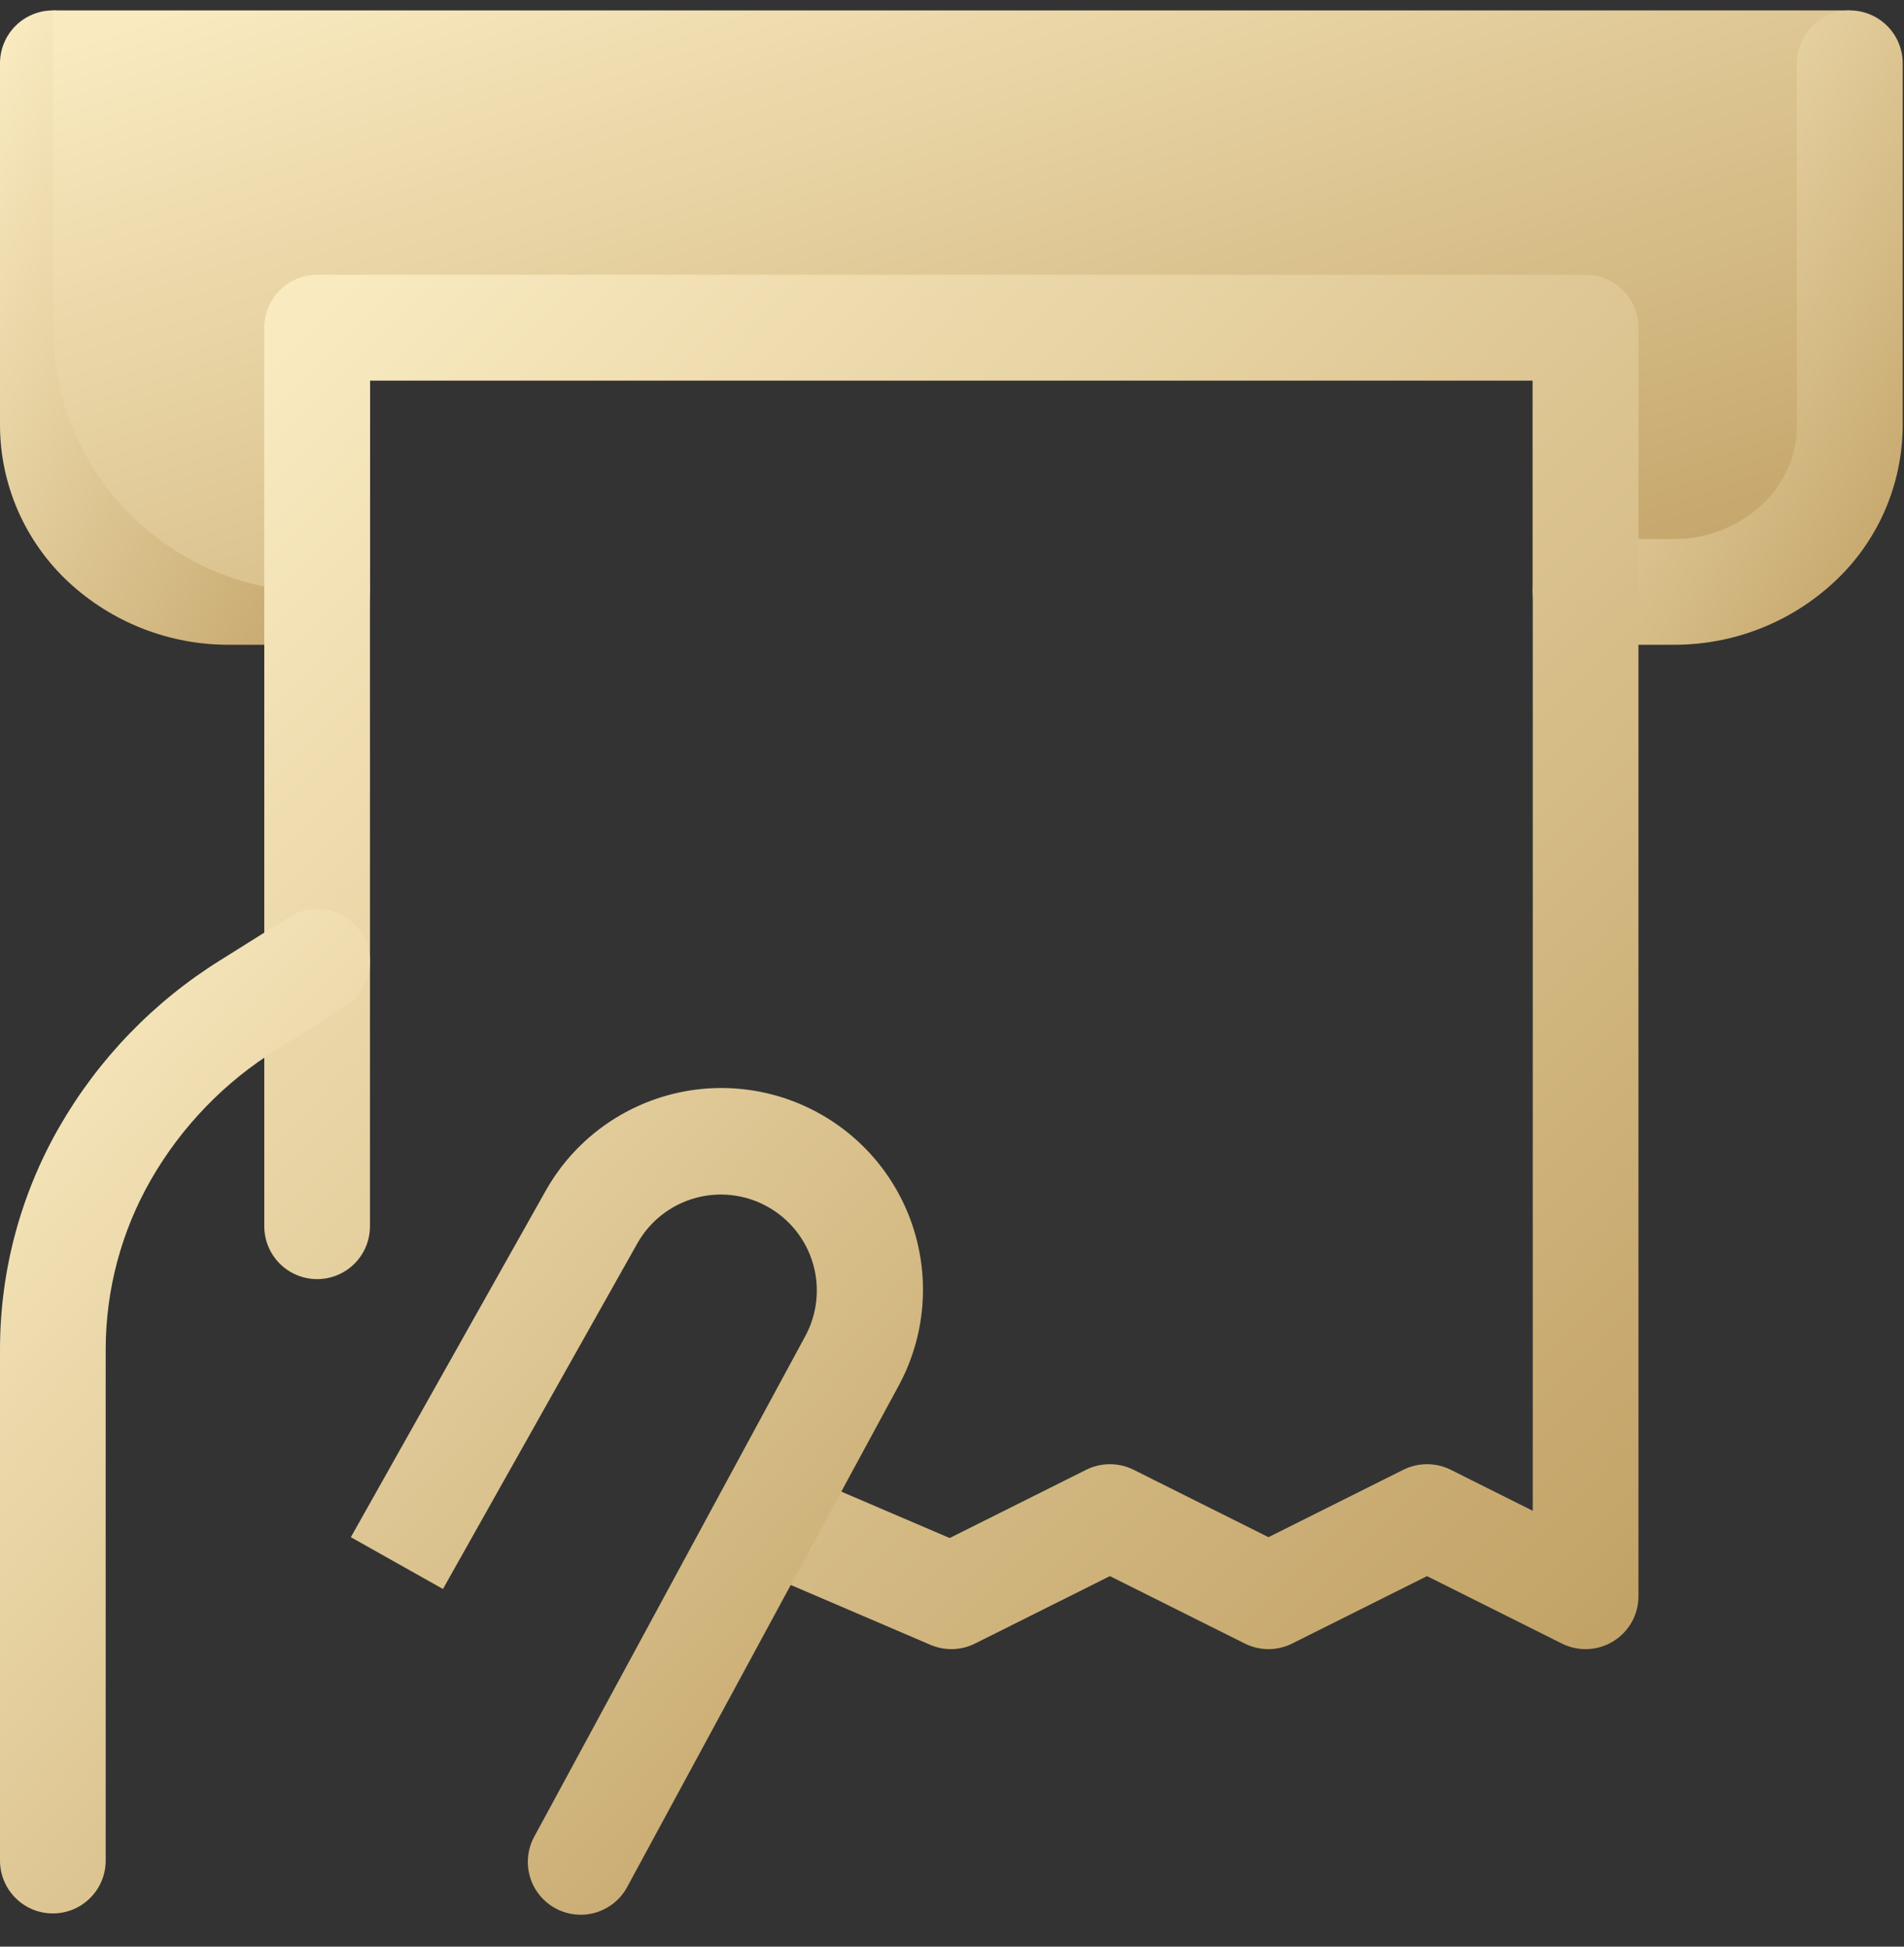 <svg width="45" height="46" viewBox="0 0 45 46" fill="none" xmlns="http://www.w3.org/2000/svg">
<rect x="0" y="0" width="45" height="46" fill="#333333" stroke="none"/>
<path fill-rule="evenodd" clip-rule="evenodd" d="M1.249 0.246C1.58 0.246 1.898 0.378 2.132 0.612C2.367 0.846 2.498 1.164 2.498 1.495V10.061C2.498 10.746 2.786 11.42 3.325 11.928C3.893 12.453 4.639 12.742 5.413 12.738H7.495C7.826 12.738 8.144 12.869 8.378 13.103C8.612 13.338 8.744 13.655 8.744 13.987C8.744 14.318 8.612 14.636 8.378 14.87C8.144 15.104 7.826 15.236 7.495 15.236H5.413C4.002 15.241 2.643 14.708 1.611 13.746C1.106 13.274 0.702 12.703 0.425 12.07C0.148 11.436 0.003 10.752 0 10.061V1.495C0 1.164 0.132 0.846 0.366 0.612C0.6 0.378 0.918 0.246 1.249 0.246Z" fill="url(#paint0_linear_486_2297)"/>
<path d="M1.25 0.246H43.721V7.741C43.721 8.561 43.559 9.373 43.245 10.131C42.932 10.889 42.472 11.577 41.892 12.157C41.312 12.737 40.623 13.197 39.865 13.511C39.108 13.825 38.295 13.987 37.475 13.987H36.226V8.99H8.745V13.987H7.496C5.839 13.987 4.251 13.329 3.079 12.157C1.908 10.986 1.25 9.397 1.25 7.741V0.246Z" fill="url(#paint1_linear_486_2297)"/>
<path fill-rule="evenodd" clip-rule="evenodd" d="M43.719 0.246C44.051 0.246 44.368 0.378 44.603 0.612C44.837 0.846 44.969 1.164 44.969 1.495V10.061C44.966 10.752 44.822 11.436 44.545 12.07C44.268 12.704 43.864 13.274 43.357 13.746C42.326 14.708 40.967 15.241 39.556 15.236H37.474C37.142 15.236 36.825 15.104 36.59 14.87C36.356 14.636 36.225 14.318 36.225 13.987C36.225 13.655 36.356 13.338 36.59 13.103C36.825 12.869 37.142 12.738 37.474 12.738H39.556C40.329 12.742 41.075 12.453 41.642 11.928C42.182 11.42 42.47 10.746 42.47 10.061V1.495C42.47 1.164 42.602 0.846 42.836 0.612C43.071 0.378 43.388 0.246 43.719 0.246Z" fill="url(#paint2_linear_486_2297)"/>
<path fill-rule="evenodd" clip-rule="evenodd" d="M6.246 7.741C6.246 7.41 6.378 7.092 6.612 6.858C6.846 6.624 7.164 6.492 7.495 6.492H37.475C37.806 6.492 38.124 6.624 38.358 6.858C38.592 7.092 38.724 7.41 38.724 7.741V37.721C38.724 37.934 38.669 38.143 38.566 38.329C38.462 38.515 38.312 38.671 38.131 38.783C37.95 38.895 37.744 38.959 37.531 38.968C37.318 38.978 37.107 38.933 36.916 38.838L33.727 37.244L30.538 38.838C30.365 38.924 30.174 38.969 29.98 38.969C29.786 38.969 29.595 38.924 29.422 38.838L26.232 37.244L23.043 38.838C22.881 38.919 22.703 38.963 22.522 38.969C22.341 38.974 22.161 38.94 21.994 38.869L18.334 37.301C18.181 37.238 18.042 37.145 17.925 37.028C17.808 36.911 17.716 36.771 17.653 36.618C17.591 36.465 17.559 36.301 17.561 36.135C17.562 35.97 17.597 35.806 17.662 35.654C17.727 35.502 17.822 35.364 17.941 35.249C18.06 35.134 18.2 35.043 18.354 34.983C18.509 34.923 18.673 34.894 18.839 34.897C19.004 34.901 19.167 34.938 19.318 35.005L22.445 36.344L25.674 34.73C25.847 34.644 26.039 34.599 26.232 34.599C26.426 34.599 26.617 34.644 26.791 34.73L29.98 36.324L33.169 34.73C33.342 34.644 33.533 34.599 33.727 34.599C33.921 34.599 34.112 34.644 34.286 34.73L36.226 35.7V8.99H8.744V28.977C8.744 29.308 8.613 29.626 8.379 29.86C8.144 30.094 7.827 30.226 7.495 30.226C7.164 30.226 6.846 30.094 6.612 29.86C6.378 29.626 6.246 29.308 6.246 28.977V7.741Z" fill="url(#paint3_linear_486_2297)"/>
<path fill-rule="evenodd" clip-rule="evenodd" d="M8.554 22.069C8.73 22.349 8.787 22.688 8.713 23.011C8.638 23.334 8.439 23.614 8.158 23.79L6.547 24.798C5.313 25.562 4.289 26.621 3.566 27.88C2.869 29.095 2.501 30.472 2.498 31.873V43.966C2.498 44.297 2.367 44.615 2.132 44.849C1.898 45.084 1.58 45.215 1.249 45.215C0.918 45.215 0.6 45.084 0.366 44.849C0.132 44.615 0 44.297 0 43.966V31.873C0.002 30.038 0.483 28.234 1.395 26.642C2.322 25.025 3.637 23.664 5.22 22.682L6.832 21.671C6.971 21.584 7.126 21.525 7.287 21.498C7.449 21.471 7.615 21.475 7.775 21.512C7.935 21.549 8.086 21.617 8.22 21.712C8.353 21.807 8.467 21.929 8.554 22.069ZM19.031 31.576C19.316 31.05 19.382 30.432 19.214 29.858C19.046 29.284 18.657 28.799 18.133 28.51C17.61 28.221 16.992 28.15 16.417 28.314C15.841 28.478 15.354 28.863 15.061 29.385L10.469 37.548L8.292 36.324L12.884 28.161C13.497 27.058 14.521 26.244 15.734 25.895C16.946 25.547 18.247 25.694 19.352 26.304C20.456 26.913 21.274 27.936 21.625 29.147C21.977 30.359 21.834 31.66 21.228 32.766L14.839 44.561C14.763 44.71 14.659 44.842 14.531 44.95C14.404 45.058 14.256 45.139 14.097 45.189C13.937 45.239 13.77 45.256 13.604 45.24C13.437 45.224 13.276 45.175 13.129 45.095C12.982 45.016 12.853 44.907 12.749 44.777C12.644 44.647 12.567 44.497 12.522 44.336C12.476 44.175 12.464 44.007 12.485 43.842C12.505 43.676 12.559 43.516 12.643 43.371L19.031 31.576Z" fill="url(#paint4_linear_486_2297)"/>
<defs>
<linearGradient id="paint0_linear_486_2297" x1="0.557" y1="0.246" x2="13.187" y2="7.514" gradientUnits="userSpaceOnUse">
<stop stop-color="#F9EAC0"/>
<stop offset="1" stop-color="#C1A165"/>
</linearGradient>
<linearGradient id="paint1_linear_486_2297" x1="3.953" y1="0.246" x2="11.885" y2="24.429" gradientUnits="userSpaceOnUse">
<stop stop-color="#F9EAC0"/>
<stop offset="1" stop-color="#C1A165"/>
</linearGradient>
<linearGradient id="paint2_linear_486_2297" x1="36.781" y1="0.246" x2="49.412" y2="7.514" gradientUnits="userSpaceOnUse">
<stop stop-color="#F9EAC0"/>
<stop offset="1" stop-color="#C1A165"/>
</linearGradient>
<linearGradient id="paint3_linear_486_2297" x1="8.313" y1="6.492" x2="39.964" y2="37.712" gradientUnits="userSpaceOnUse">
<stop stop-color="#F9EAC0"/>
<stop offset="1" stop-color="#C1A165"/>
</linearGradient>
<linearGradient id="paint4_linear_486_2297" x1="1.389" y1="21.48" x2="24.437" y2="42.349" gradientUnits="userSpaceOnUse">
<stop stop-color="#F9EAC0"/>
<stop offset="1" stop-color="#C1A165"/>
</linearGradient>
</defs>
</svg>
